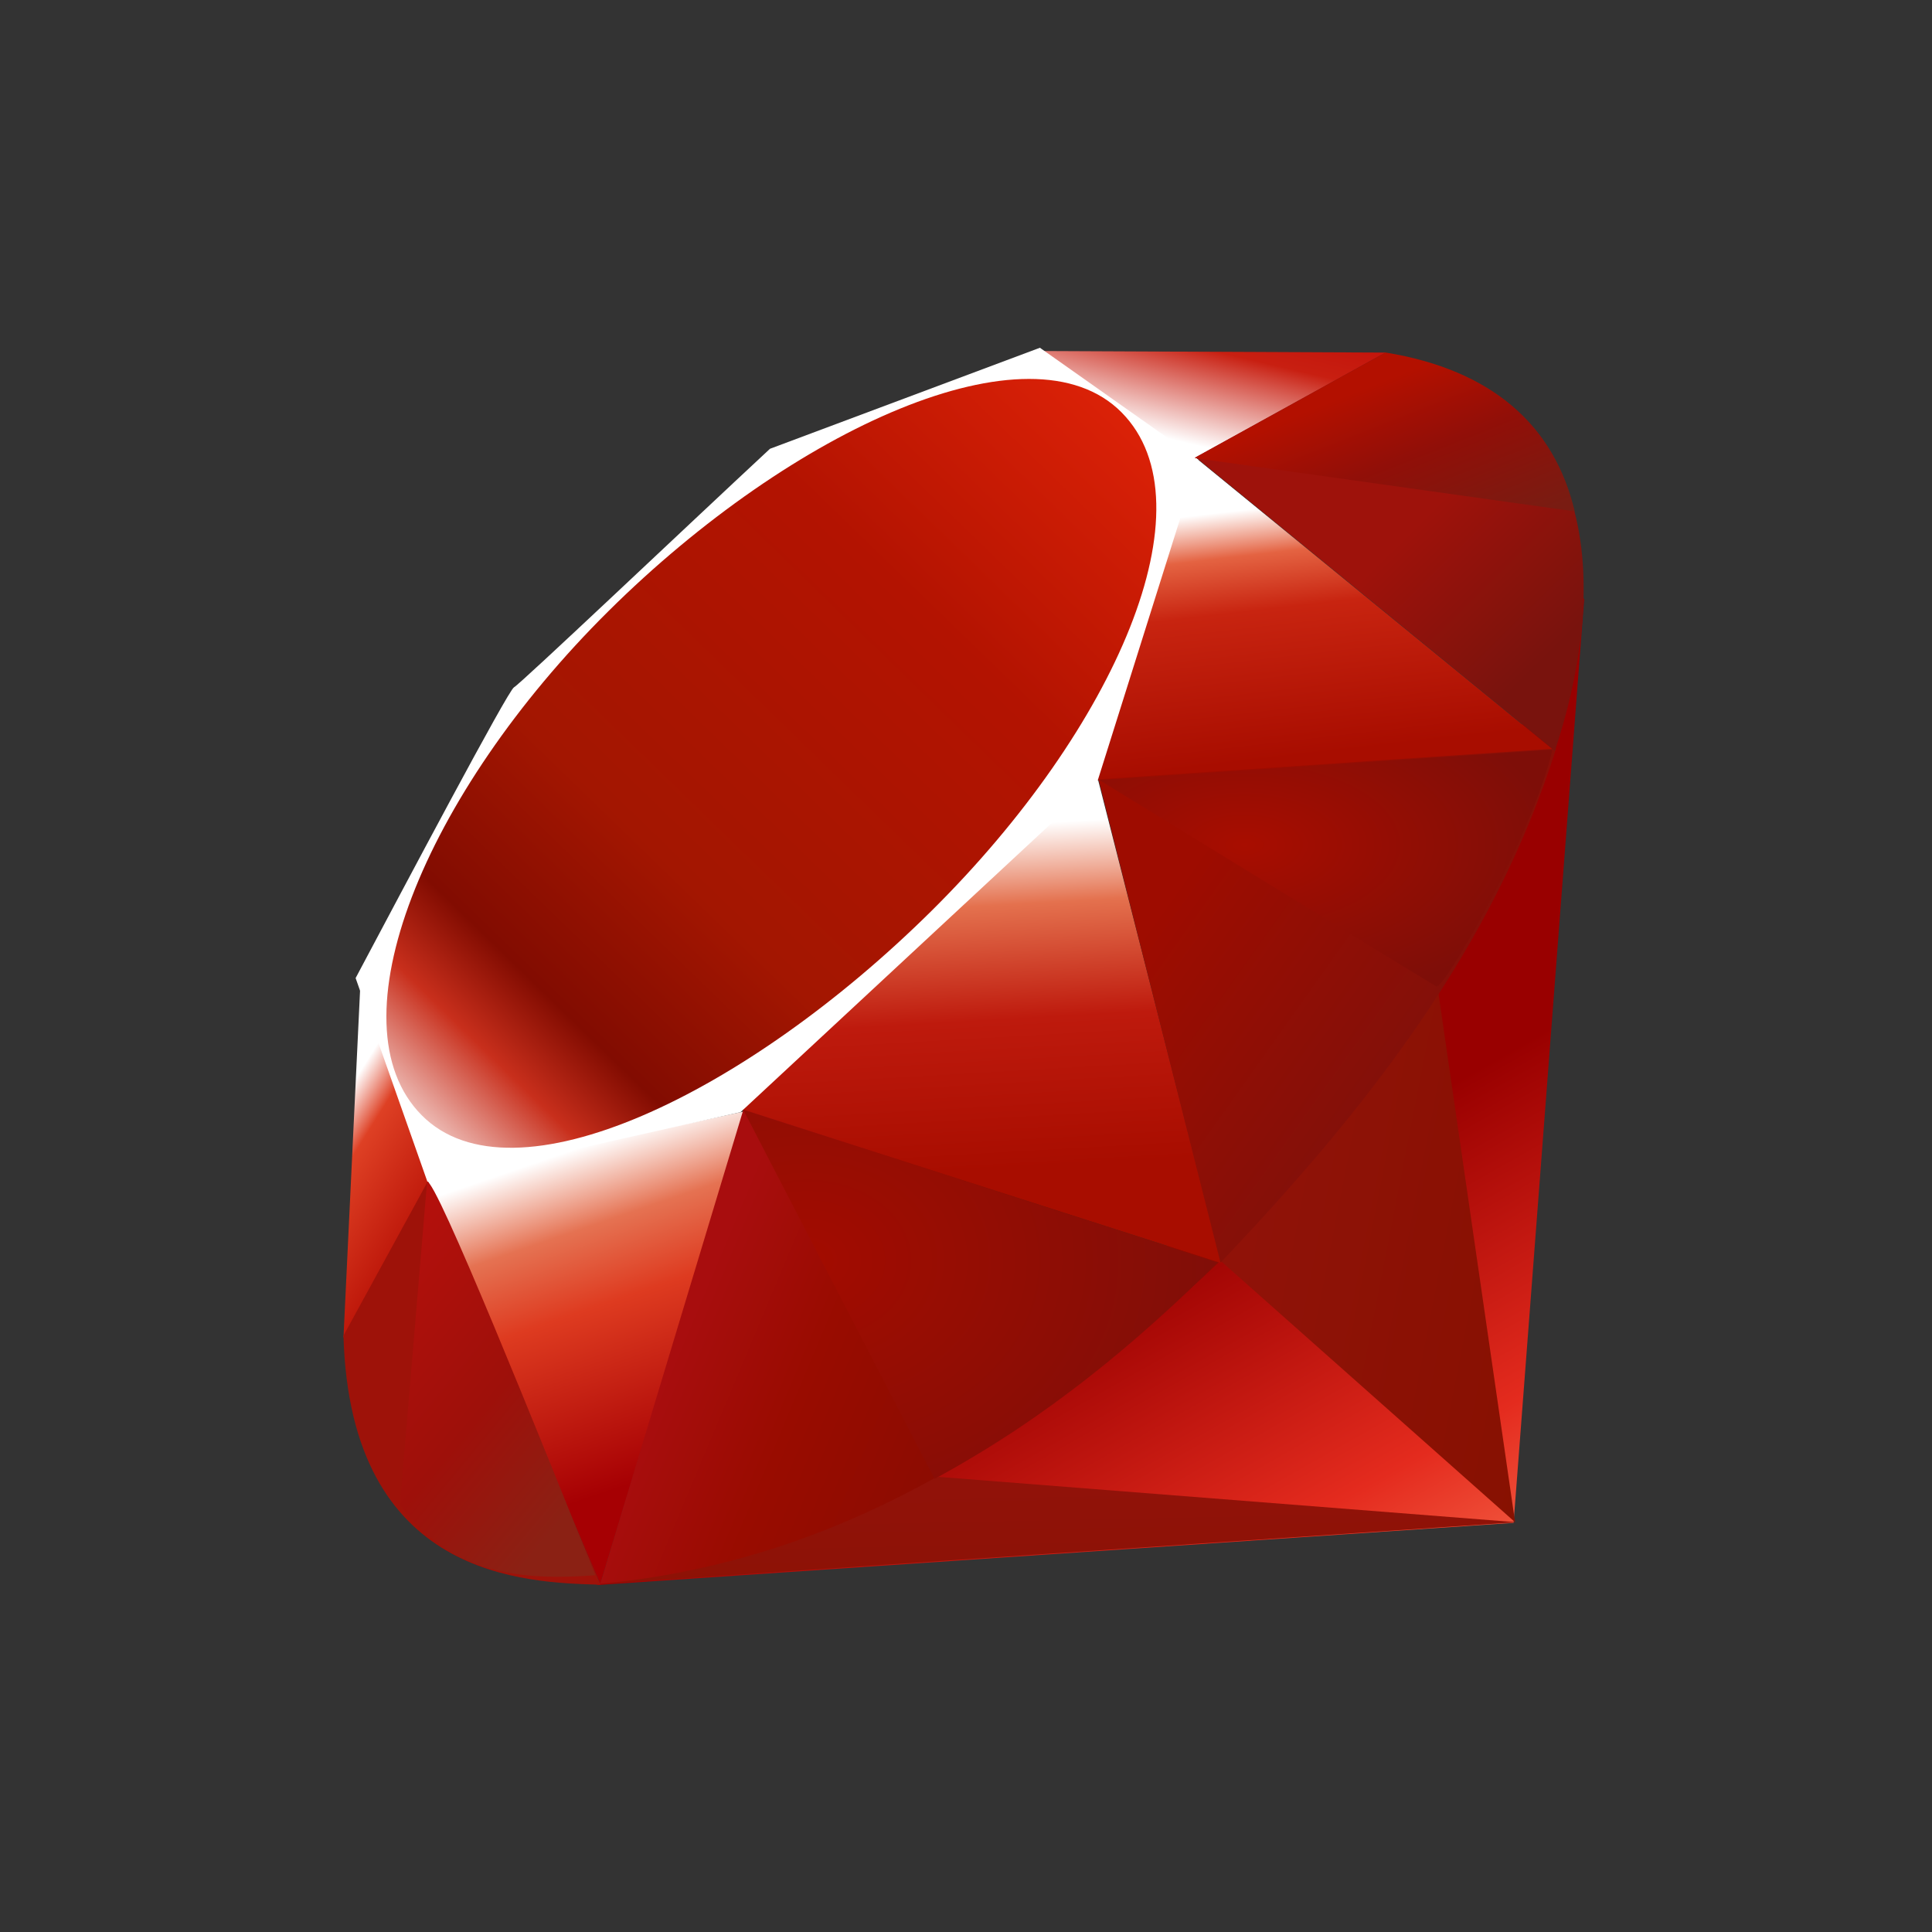 <svg width="450" height="450" viewBox="0 0 450 450" fill="none" xmlns="http://www.w3.org/2000/svg">
<rect x="0" y="0" width="450" height="450" fill="#333333" stroke="none"/>
<path d="M303.901 271.221L138.9 369.198L352.545 354.7L369 139.273L303.901 271.221Z" fill="url(#paint0_linear)"/>
<path d="M352.895 354.553L334.532 227.812L284.514 293.859L352.895 354.553Z" fill="url(#paint1_linear)"/>
<path d="M353.143 354.553L218.615 343.993L139.615 368.922L353.143 354.553Z" fill="url(#paint2_linear)"/>
<path d="M139.804 368.95L173.411 258.852L99.459 274.665L139.804 368.95Z" fill="url(#paint3_linear)"/>
<path d="M284.501 294.224L253.578 173.098L165.083 256.051L284.501 294.224Z" fill="url(#paint4_linear)"/>
<path d="M361.984 174.805L278.331 106.482L255.037 181.792L361.984 174.805Z" fill="url(#paint5_linear)"/>
<path d="M322.863 82.123L273.663 109.312L242.624 81.758L322.863 82.123Z" fill="url(#paint6_linear)"/>
<path d="M80 311.596L100.611 274.007L83.938 229.227L80 311.596Z" fill="url(#paint7_linear)"/>
<path d="M82.83 227.812L99.604 275.393L172.492 259.04L255.707 181.703L279.191 107.11L242.214 81L179.346 104.528C159.539 122.95 121.104 159.402 119.719 160.087C118.347 160.788 94.338 206.166 82.83 227.812Z" fill="white"/>
<path d="M141.729 142.336C184.657 99.773 239.998 74.626 261.236 96.053C282.46 117.481 259.952 169.554 217.024 212.103C174.097 254.651 119.441 281.184 98.218 259.756C76.98 238.343 98.802 184.884 141.729 142.336Z" fill="url(#paint8_linear)"/>
<path d="M139.804 368.906L173.149 258.458L283.889 294.034C243.849 331.58 199.317 363.32 139.804 368.906Z" fill="url(#paint9_linear)"/>
<path d="M255.854 181.486L284.282 294.092C317.729 258.925 347.748 221.117 362.449 174.353L255.854 181.486Z" fill="url(#paint10_linear)"/>
<path d="M362.159 174.922C373.537 140.585 376.162 91.327 322.512 82.181L278.49 106.497L362.159 174.922Z" fill="url(#paint11_linear)"/>
<path d="M80 311.1C81.575 367.77 122.461 368.614 139.877 369.112L99.648 275.159L80 311.1Z" fill="#9E1209"/>
<path d="M256.012 181.661C281.713 197.458 333.511 229.183 334.561 229.767C336.194 230.686 356.893 194.861 361.59 174.615L256.012 181.661Z" fill="url(#paint12_radial)"/>
<path d="M173.104 258.458L217.68 344.459C244.038 330.165 264.678 312.749 283.582 294.093L173.104 258.458Z" fill="url(#paint13_radial)"/>
<path d="M99.473 275.276L93.157 350.483C105.074 366.762 121.469 368.177 138.666 366.907C126.224 335.941 101.369 274.021 99.473 275.276Z" fill="url(#paint14_linear)"/>
<path d="M278.229 106.687L366.783 119.114C362.057 99.087 347.543 86.163 322.805 82.123L278.229 106.687Z" fill="url(#paint15_linear)"/>
<defs>
<linearGradient id="paint0_linear" x1="333.911" y1="395.408" x2="273.014" y2="287.727" gradientUnits="userSpaceOnUse">
<stop stop-color="#FB7655"/>
<stop offset="0.41" stop-color="#E42B1E"/>
<stop offset="0.99" stop-color="#990000"/>
<stop offset="1" stop-color="#990000"/>
</linearGradient>
<linearGradient id="paint1_linear" x1="364.281" y1="304.985" x2="278.675" y2="288.262" gradientUnits="userSpaceOnUse">
<stop stop-color="#871101"/>
<stop offset="0.99" stop-color="#911209"/>
<stop offset="1" stop-color="#911209"/>
</linearGradient>
<linearGradient id="paint2_linear" x1="301.415" y1="398.67" x2="300.312" y2="344.371" gradientUnits="userSpaceOnUse">
<stop stop-color="#871101"/>
<stop offset="0.99" stop-color="#911209"/>
<stop offset="1" stop-color="#911209"/>
</linearGradient>
<linearGradient id="paint3_linear" x1="136.444" y1="266.817" x2="161.897" y2="341.452" gradientUnits="userSpaceOnUse">
<stop stop-color="white"/>
<stop offset="0.23" stop-color="#E57252"/>
<stop offset="0.46" stop-color="#DE3B20"/>
<stop offset="0.99" stop-color="#A60003"/>
<stop offset="1" stop-color="#A60003"/>
</linearGradient>
<linearGradient id="paint4_linear" x1="220.223" y1="192.9" x2="224.84" y2="273.682" gradientUnits="userSpaceOnUse">
<stop stop-color="white"/>
<stop offset="0.23" stop-color="#E4714E"/>
<stop offset="0.56" stop-color="#BE1A0D"/>
<stop offset="0.99" stop-color="#A80D00"/>
<stop offset="1" stop-color="#A80D00"/>
</linearGradient>
<linearGradient id="paint5_linear" x1="294.57" y1="118.226" x2="301.321" y2="176.896" gradientUnits="userSpaceOnUse">
<stop stop-color="white"/>
<stop offset="0.18" stop-color="#E46342"/>
<stop offset="0.4" stop-color="#C82410"/>
<stop offset="0.99" stop-color="#A80D00"/>
<stop offset="1" stop-color="#A80D00"/>
</linearGradient>
<linearGradient id="paint6_linear" x1="253.543" y1="97.835" x2="263.061" y2="57.477" gradientUnits="userSpaceOnUse">
<stop stop-color="white"/>
<stop offset="0.54" stop-color="#C81F11"/>
<stop offset="0.99" stop-color="#BF0905"/>
<stop offset="1" stop-color="#BF0905"/>
</linearGradient>
<linearGradient id="paint7_linear" x1="85.694" y1="246.635" x2="110.585" y2="262.238" gradientUnits="userSpaceOnUse">
<stop stop-color="white"/>
<stop offset="0.31" stop-color="#DE4024"/>
<stop offset="0.99" stop-color="#BF190B"/>
<stop offset="1" stop-color="#BF190B"/>
</linearGradient>
<linearGradient id="paint8_linear" x1="52.934" y1="307.241" x2="276.61" y2="76.584" gradientUnits="userSpaceOnUse">
<stop stop-color="#BD0012"/>
<stop offset="0.07" stop-color="white"/>
<stop offset="0.17" stop-color="white"/>
<stop offset="0.27" stop-color="#C82F1C"/>
<stop offset="0.33" stop-color="#820C01"/>
<stop offset="0.46" stop-color="#A31601"/>
<stop offset="0.72" stop-color="#B31301"/>
<stop offset="0.99" stop-color="#E82609"/>
<stop offset="1" stop-color="#E82609"/>
</linearGradient>
<linearGradient id="paint9_linear" x1="224.514" y1="330.476" x2="161.215" y2="303.888" gradientUnits="userSpaceOnUse">
<stop stop-color="#8C0C01"/>
<stop offset="0.54" stop-color="#990C00"/>
<stop offset="0.99" stop-color="#A80D0E"/>
<stop offset="1" stop-color="#A80D0E"/>
</linearGradient>
<linearGradient id="paint10_linear" x1="340.405" y1="249.494" x2="275.202" y2="203.18" gradientUnits="userSpaceOnUse">
<stop stop-color="#7E110B"/>
<stop offset="0.99" stop-color="#9E0C00"/>
<stop offset="1" stop-color="#9E0C00"/>
</linearGradient>
<linearGradient id="paint11_linear" x1="362.427" y1="150.923" x2="331.765" y2="119.796" gradientUnits="userSpaceOnUse">
<stop stop-color="#79130D"/>
<stop offset="0.99" stop-color="#9E120B"/>
<stop offset="1" stop-color="#9E120B"/>
</linearGradient>
<radialGradient id="paint12_radial" cx="0" cy="0" r="1" gradientUnits="userSpaceOnUse" gradientTransform="translate(289.798 196.799) scale(73.454 38.382)">
<stop stop-color="#A80D00"/>
<stop offset="0.99" stop-color="#7E0E08"/>
<stop offset="1" stop-color="#7E0E08"/>
</radialGradient>
<radialGradient id="paint13_radial" cx="0" cy="0" r="1" gradientUnits="userSpaceOnUse" gradientTransform="translate(188.073 293.598) scale(97.647 76.013)">
<stop stop-color="#A30C00"/>
<stop offset="0.99" stop-color="#800E08"/>
<stop offset="1" stop-color="#800E08"/>
</radialGradient>
<linearGradient id="paint14_linear" x1="118.902" y1="368.842" x2="63.926" y2="323.207" gradientUnits="userSpaceOnUse">
<stop stop-color="#8B2114"/>
<stop offset="0.43" stop-color="#9E100A"/>
<stop offset="0.99" stop-color="#B3100C"/>
<stop offset="1" stop-color="#B3100C"/>
</linearGradient>
<linearGradient id="paint15_linear" x1="305.565" y1="95.291" x2="321.17" y2="134.766" gradientUnits="userSpaceOnUse">
<stop stop-color="#B31000"/>
<stop offset="0.44" stop-color="#910F08"/>
<stop offset="0.99" stop-color="#791C12"/>
<stop offset="1" stop-color="#791C12"/>
</linearGradient>
</defs>
</svg>
